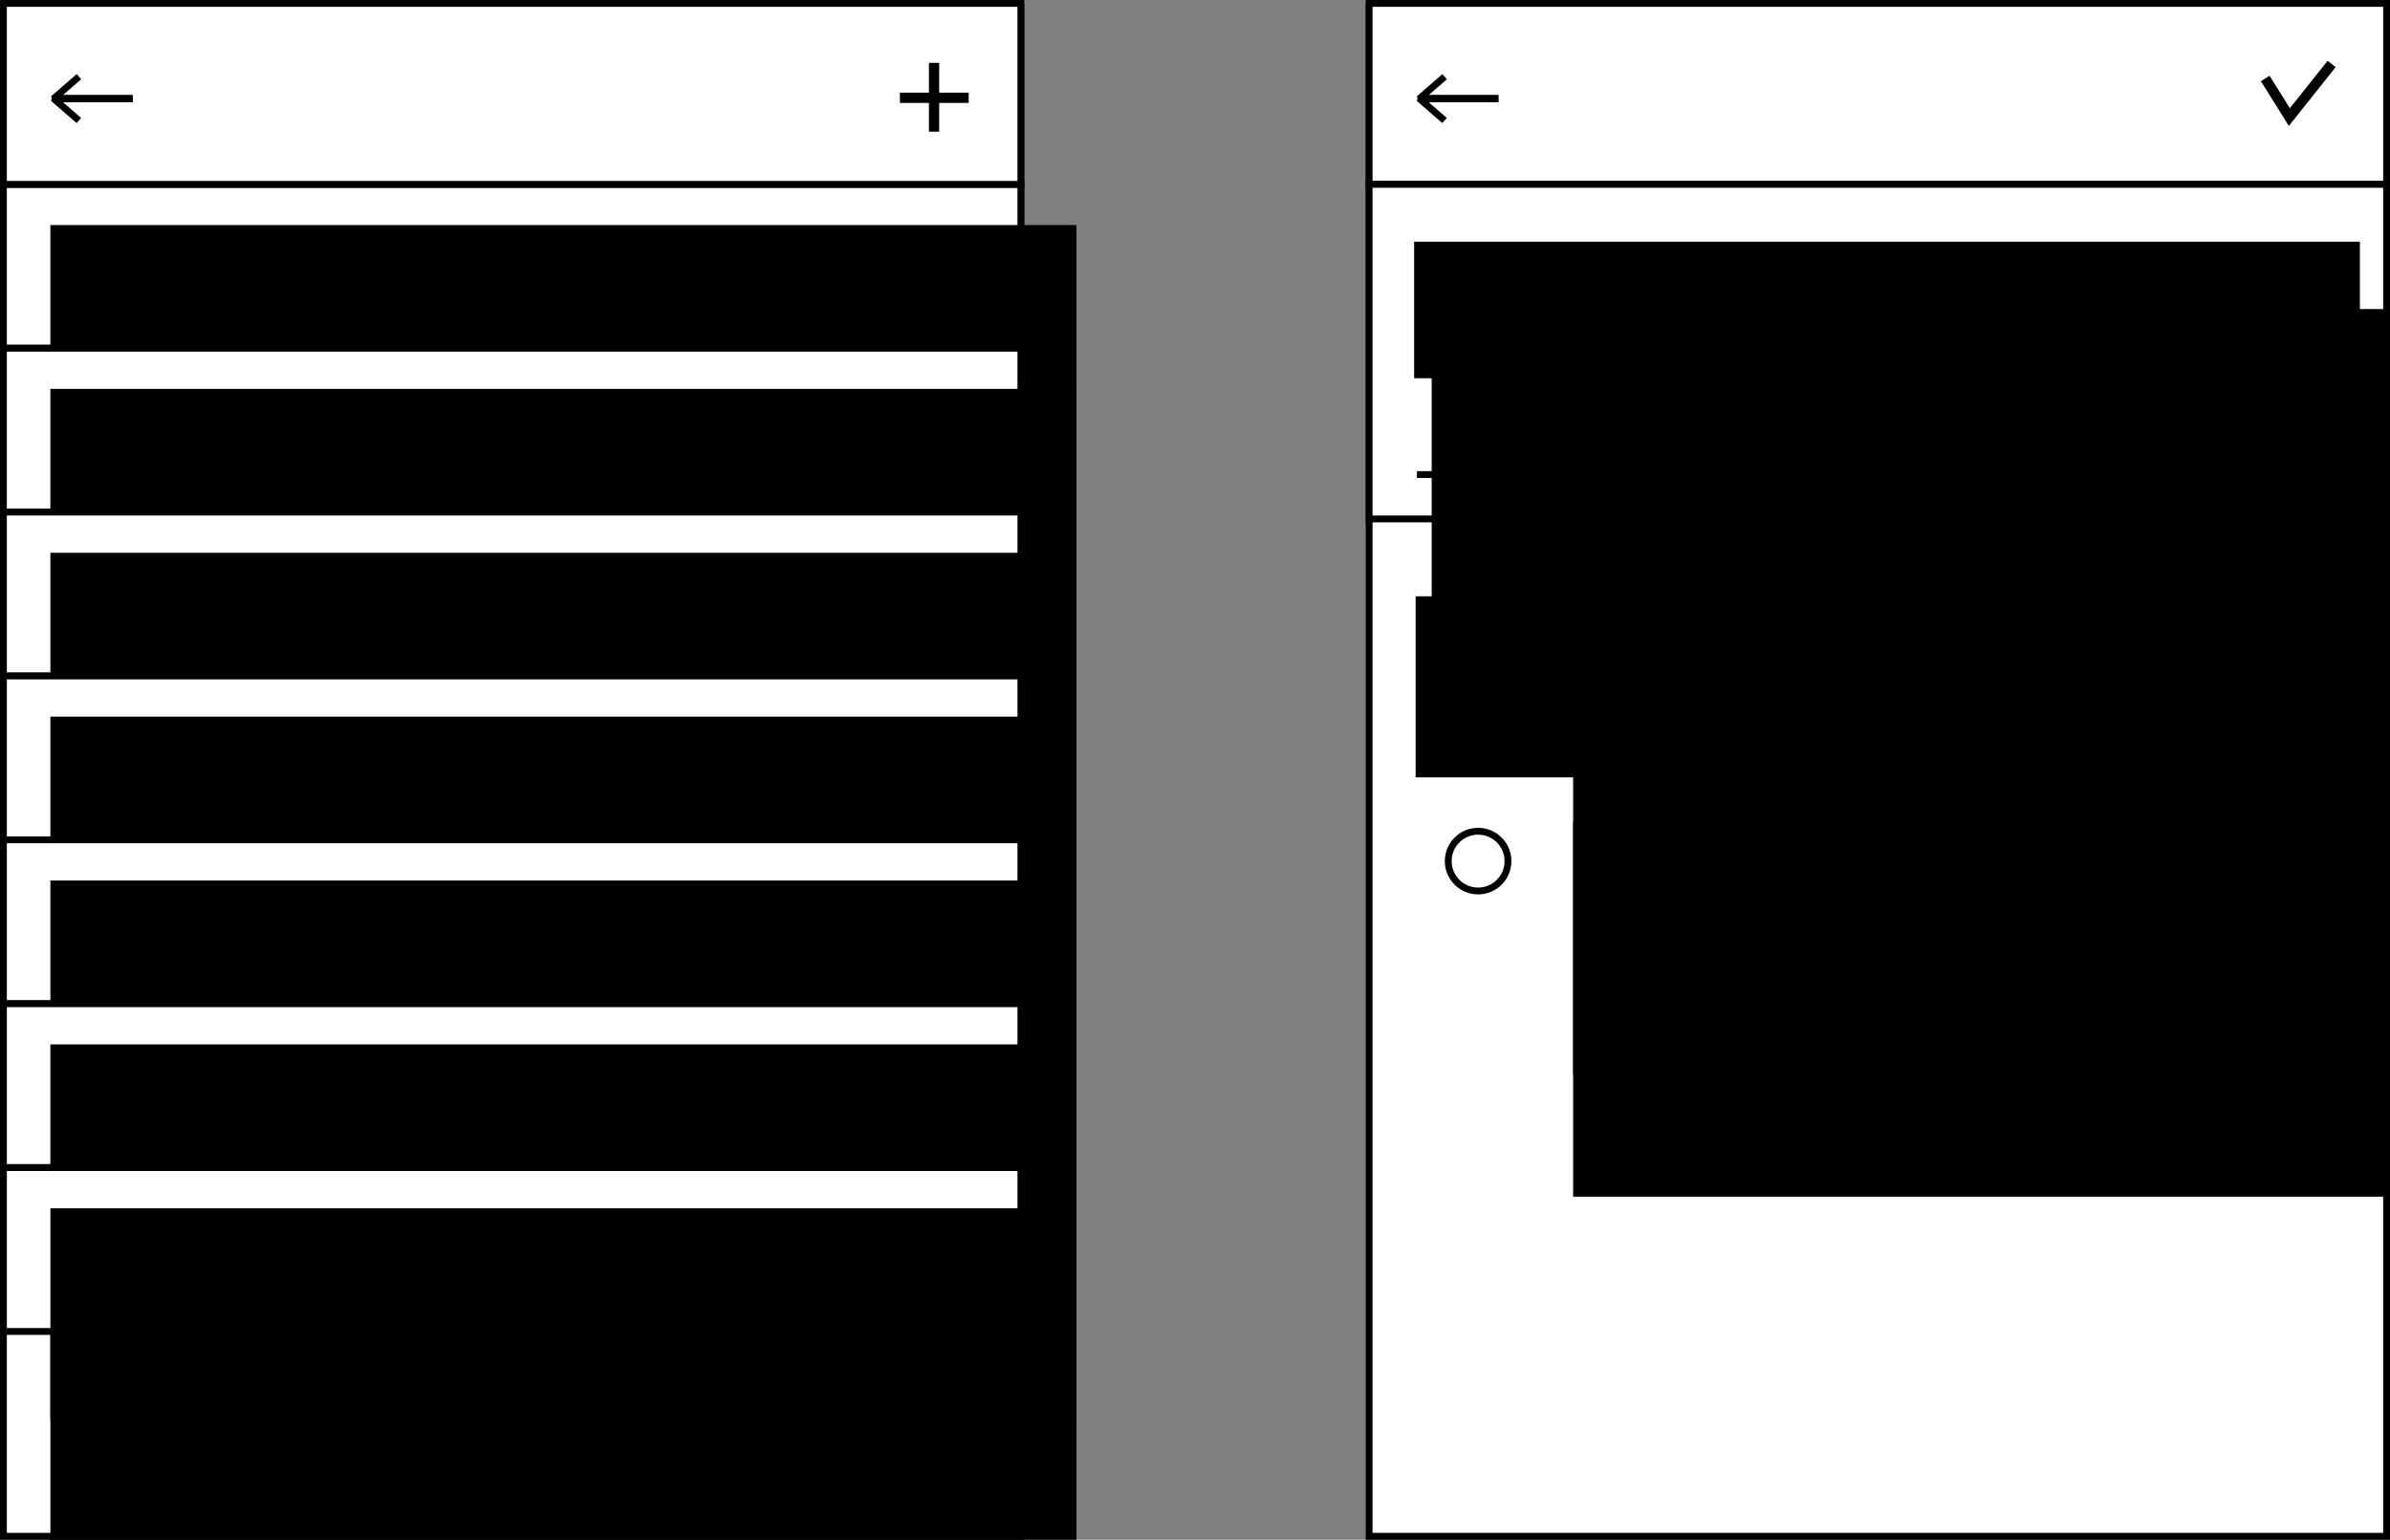<?xml version="1.0" encoding="UTF-8" standalone="no"?>
<!-- Created with Inkscape (http://www.inkscape.org/) -->

<svg
   xmlns:dc="http://purl.org/dc/elements/1.1/"
   xmlns:cc="http://creativecommons.org/ns#"
   xmlns:rdf="http://www.w3.org/1999/02/22-rdf-syntax-ns#"
   xmlns:svg="http://www.w3.org/2000/svg"
   xmlns="http://www.w3.org/2000/svg"
   xmlns:sodipodi="http://sodipodi.sourceforge.net/DTD/sodipodi-0.dtd"
   xmlns:inkscape="http://www.inkscape.org/namespaces/inkscape"
   width="197.556mm"
   height="127.282mm"
   viewBox="0 0 700 451"
   id="svg30314"
   version="1.1"
   inkscape:version="0.91 r13725"
   sodipodi:docname="implementation_ui_activity_category.svg">
  <rect x="0" y="0" width="700" height="451" fill="#808080" stroke="none"/>
  <defs
     id="defs30316" />
  <sodipodi:namedview
     id="base"
     pagecolor="#ffffff"
     bordercolor="#666666"
     borderopacity="1.0"
     inkscape:pageopacity="0.0"
     inkscape:pageshadow="2"
     inkscape:zoom="0.35"
     inkscape:cx="26.428699"
     inkscape:cy="259.78573"
     inkscape:document-units="px"
     inkscape:current-layer="layer1"
     showgrid="false"
     fit-margin-top="0"
     fit-margin-left="0"
     fit-margin-right="0"
     fit-margin-bottom="0"
     inkscape:window-width="1916"
     inkscape:window-height="1056"
     inkscape:window-x="0"
     inkscape:window-y="0"
     inkscape:window-maximized="1" />
  <g
     inkscape:label="Layer 1"
     inkscape:groupmode="layer"
     id="layer1"
     transform="translate(98.572,-341.148)">
    <g
       transform="translate(-2554.572,-488.689)"
       style="display:inline"
       id="g26009">
      <rect
         y="831.837"
         x="2457.001"
         height="448"
         width="298"
         id="rect4152-32-9"
         style="display:inline;fill:#ffffff;fill-opacity:1;stroke:#000000;stroke-width:2;stroke-linecap:butt;stroke-miterlimit:4;stroke-dasharray:none;stroke-dashoffset:3;stroke-opacity:1" />
      <g
         transform="translate(2407.835,746.884)"
         id="g6661-4-4">
        <path
           style="display:inline;fill:#000000;fill-rule:evenodd;stroke:#000000;stroke-width:0.566px;stroke-linecap:butt;stroke-linejoin:miter;stroke-opacity:1"
           d="m 178.702,507.322 3.445,4.483 3.385,-4.483 z"
           id="path7921-7-6-1"
           inkscape:connector-curvature="0" />
        <path
           style="display:inline;fill:#000000;fill-rule:evenodd;stroke:#000000;stroke-width:0.566px;stroke-linecap:butt;stroke-linejoin:miter;stroke-opacity:1"
           d="m 194.223,507.322 3.445,4.483 3.385,-4.483 z"
           id="path7921-7-9-1-8"
           inkscape:connector-curvature="0" />
        <path
           style="display:inline;fill:#000000;fill-rule:evenodd;stroke:#000000;stroke-width:0.566px;stroke-linecap:butt;stroke-linejoin:miter;stroke-opacity:1"
           d="m 210.473,507.322 3.445,4.483 3.385,-4.483 z"
           id="path7921-7-3-5-6"
           inkscape:connector-curvature="0" />
      </g>
      <g
         id="g25960">
        <rect
           style="fill:#ffffff;fill-opacity:1;stroke:#000000;stroke-width:2;stroke-linecap:butt;stroke-miterlimit:4;stroke-dasharray:none;stroke-dashoffset:3;stroke-opacity:1"
           id="rect11397-0-4-4"
           width="298"
           height="48"
           x="2457"
           y="883.837" />
        <flowRoot
           xml:space="preserve"
           id="flowRoot11399-7-2-4"
           style="font-style:normal;font-variant:normal;font-weight:normal;font-stretch:normal;font-size:25.929px;line-height:125%;font-family:Roboto;-inkscape-font-specification:'Roboto, Normal';text-align:start;letter-spacing:0px;word-spacing:0px;writing-mode:lr-tb;text-anchor:start;fill:#000000;fill-opacity:1;stroke:none;stroke-width:1px;stroke-linecap:butt;stroke-linejoin:miter;stroke-opacity:1"
           transform="translate(1151.287,370.989)"><flowRegion
             id="flowRegion11401-0-2-47"><rect
               id="rect11403-0-3-0"
               width="300.52"
               height="109.602"
               x="1319.461"
               y="524.765" /></flowRegion><flowPara
             id="flowPara11405-7-9-6"
             style="font-size:17.5px">Авто</flowPara></flowRoot>      </g>
      <g
         id="g25967">
        <rect
           style="fill:#ffffff;fill-opacity:1;stroke:#000000;stroke-width:2;stroke-linecap:butt;stroke-miterlimit:4;stroke-dasharray:none;stroke-dashoffset:3;stroke-opacity:1"
           id="rect11397-0-4-6-9"
           width="298"
           height="48"
           x="2457.001"
           y="931.837" />
        <flowRoot
           xml:space="preserve"
           id="flowRoot11399-7-2-6-2"
           style="font-style:normal;font-variant:normal;font-weight:normal;font-stretch:normal;font-size:25.929px;line-height:125%;font-family:Roboto;-inkscape-font-specification:'Roboto, Normal';text-align:start;letter-spacing:0px;word-spacing:0px;writing-mode:lr-tb;text-anchor:start;fill:#000000;fill-opacity:1;stroke:none;stroke-width:1px;stroke-linecap:butt;stroke-linejoin:miter;stroke-opacity:1"
           transform="translate(1151.287,418.989)"><flowRegion
             id="flowRegion11401-0-2-4-3"><rect
               id="rect11403-0-3-1-9"
               width="300.52"
               height="109.602"
               x="1319.461"
               y="524.765" /></flowRegion><flowPara
             id="flowPara11405-7-9-3-8"
             style="font-size:17.5px">Долг</flowPara></flowRoot>      </g>
      <g
         transform="translate(-250,550)"
         id="g18672-8">
        <rect
           style="fill:#ffffff;fill-opacity:1;stroke:#000000;stroke-width:2;stroke-linecap:butt;stroke-miterlimit:4;stroke-dasharray:none;stroke-dashoffset:3;stroke-opacity:1"
           id="rect4971-63-1"
           width="298"
           height="53"
           x="2707"
           y="280.837" />
        <g
           id="g16703-4"
           transform="translate(0.094,1.437)">
          <path
             inkscape:connector-curvature="0"
             id="path16684-9"
             d="m 2744.775,307.363 -23.25,0 7.5,-6.5"
             style="fill:none;fill-rule:evenodd;stroke:#000000;stroke-width:2;stroke-linecap:butt;stroke-linejoin:bevel;stroke-miterlimit:4;stroke-dasharray:none;stroke-opacity:1" />
          <path
             inkscape:connector-curvature="0"
             id="path16684-4-6"
             d="m 2744.752,307.194 -23.25,0 7.5,6.5"
             style="fill:none;fill-rule:evenodd;stroke:#000000;stroke-width:2;stroke-linecap:butt;stroke-linejoin:bevel;stroke-miterlimit:4;stroke-dasharray:none;stroke-opacity:1" />
        </g>
        <g
           id="g18668-5"
           transform="matrix(0.826,0,0,0.826,520.265,54.182)">
          <path
             inkscape:connector-curvature="0"
             id="path18649-6"
             d="m 2989.648,307.863 -24.395,0"
             style="fill:none;fill-rule:evenodd;stroke:#000000;stroke-width:3.632;stroke-linecap:butt;stroke-linejoin:miter;stroke-miterlimit:4;stroke-dasharray:none;stroke-opacity:1" />
          <path
             inkscape:connector-curvature="0"
             id="path18649-3-1"
             d="m 2977.369,295.493 0,24.395"
             style="fill:none;fill-rule:evenodd;stroke:#000000;stroke-width:3.632;stroke-linecap:butt;stroke-linejoin:miter;stroke-miterlimit:4;stroke-dasharray:none;stroke-opacity:1" />
        </g>
      </g>
      <g
         id="g25974">
        <rect
           style="fill:#ffffff;fill-opacity:1;stroke:#000000;stroke-width:2;stroke-linecap:butt;stroke-miterlimit:4;stroke-dasharray:none;stroke-dashoffset:3;stroke-opacity:1"
           id="rect11397-0-4-4-7"
           width="298"
           height="48"
           x="2457.005"
           y="979.837" />
        <flowRoot
           xml:space="preserve"
           id="flowRoot11399-7-2-4-5"
           style="font-style:normal;font-variant:normal;font-weight:normal;font-stretch:normal;font-size:25.929px;line-height:125%;font-family:Roboto;-inkscape-font-specification:'Roboto, Normal';text-align:start;letter-spacing:0px;word-spacing:0px;writing-mode:lr-tb;text-anchor:start;fill:#000000;fill-opacity:1;stroke:none;stroke-width:1px;stroke-linecap:butt;stroke-linejoin:miter;stroke-opacity:1"
           transform="translate(1151.292,466.989)"><flowRegion
             id="flowRegion11401-0-2-47-5"><rect
               id="rect11403-0-3-0-3"
               width="300.52"
               height="109.602"
               x="1319.461"
               y="524.765" /></flowRegion><flowPara
             id="flowPara11405-7-9-6-9"
             style="font-size:17.5px">Заработная плата</flowPara></flowRoot>      </g>
      <g
         id="g25981">
        <rect
           style="fill:#ffffff;fill-opacity:1;stroke:#000000;stroke-width:2;stroke-linecap:butt;stroke-miterlimit:4;stroke-dasharray:none;stroke-dashoffset:3;stroke-opacity:1"
           id="rect11397-0-4-6-9-7"
           width="298"
           height="48"
           x="2457.005"
           y="1027.837" />
        <flowRoot
           xml:space="preserve"
           id="flowRoot11399-7-2-6-2-8"
           style="font-style:normal;font-variant:normal;font-weight:normal;font-stretch:normal;font-size:25.929px;line-height:125%;font-family:Roboto;-inkscape-font-specification:'Roboto, Normal';text-align:start;letter-spacing:0px;word-spacing:0px;writing-mode:lr-tb;text-anchor:start;fill:#000000;fill-opacity:1;stroke:none;stroke-width:1px;stroke-linecap:butt;stroke-linejoin:miter;stroke-opacity:1"
           transform="translate(1151.292,514.989)"><flowRegion
             id="flowRegion11401-0-2-4-3-1"><rect
               id="rect11403-0-3-1-9-6"
               width="300.52"
               height="109.602"
               x="1319.461"
               y="524.765" /></flowRegion><flowPara
             id="flowPara11405-7-9-3-8-1"
             style="font-size:17.5px">Коммунальная плата</flowPara></flowRoot>      </g>
      <g
         id="g25988">
        <rect
           style="fill:#ffffff;fill-opacity:1;stroke:#000000;stroke-width:2;stroke-linecap:butt;stroke-miterlimit:4;stroke-dasharray:none;stroke-dashoffset:3;stroke-opacity:1"
           id="rect11397-0-4-4-0"
           width="298"
           height="48"
           x="2457.002"
           y="1075.837" />
        <flowRoot
           xml:space="preserve"
           id="flowRoot11399-7-2-4-4"
           style="font-style:normal;font-variant:normal;font-weight:normal;font-stretch:normal;font-size:25.929px;line-height:125%;font-family:Roboto;-inkscape-font-specification:'Roboto, Normal';text-align:start;letter-spacing:0px;word-spacing:0px;writing-mode:lr-tb;text-anchor:start;fill:#000000;fill-opacity:1;stroke:none;stroke-width:1px;stroke-linecap:butt;stroke-linejoin:miter;stroke-opacity:1"
           transform="translate(1151.29,562.989)"><flowRegion
             id="flowRegion11401-0-2-47-2"><rect
               id="rect11403-0-3-0-1"
               width="300.52"
               height="109.602"
               x="1319.461"
               y="524.765" /></flowRegion><flowPara
             id="flowPara11405-7-9-6-4"
             style="font-size:17.5px">Продукты</flowPara></flowRoot>      </g>
      <g
         id="g25995">
        <rect
           style="fill:#ffffff;fill-opacity:1;stroke:#000000;stroke-width:2;stroke-linecap:butt;stroke-miterlimit:4;stroke-dasharray:none;stroke-dashoffset:3;stroke-opacity:1"
           id="rect11397-0-4-6-9-5"
           width="298"
           height="48"
           x="2457.002"
           y="1123.837" />
        <flowRoot
           xml:space="preserve"
           id="flowRoot11399-7-2-6-2-5"
           style="font-style:normal;font-variant:normal;font-weight:normal;font-stretch:normal;font-size:25.929px;line-height:125%;font-family:Roboto;-inkscape-font-specification:'Roboto, Normal';text-align:start;letter-spacing:0px;word-spacing:0px;writing-mode:lr-tb;text-anchor:start;fill:#000000;fill-opacity:1;stroke:none;stroke-width:1px;stroke-linecap:butt;stroke-linejoin:miter;stroke-opacity:1"
           transform="translate(1151.29,610.989)"><flowRegion
             id="flowRegion11401-0-2-4-3-2"><rect
               id="rect11403-0-3-1-9-0"
               width="300.52"
               height="109.602"
               x="1319.461"
               y="524.765" /></flowRegion><flowPara
             id="flowPara11405-7-9-3-8-15"
             style="font-size:17.5px">Стипендия</flowPara></flowRoot>      </g>
      <g
         id="g26002">
        <rect
           style="fill:#ffffff;fill-opacity:1;stroke:#000000;stroke-width:2;stroke-linecap:butt;stroke-miterlimit:4;stroke-dasharray:none;stroke-dashoffset:3;stroke-opacity:1"
           id="rect11397-0-4-4-7-6"
           width="298"
           height="48"
           x="2457.007"
           y="1171.837" />
        <flowRoot
           xml:space="preserve"
           id="flowRoot11399-7-2-4-5-1"
           style="font-style:normal;font-variant:normal;font-weight:normal;font-stretch:normal;font-size:25.929px;line-height:125%;font-family:Roboto;-inkscape-font-specification:'Roboto, Normal';text-align:start;letter-spacing:0px;word-spacing:0px;writing-mode:lr-tb;text-anchor:start;fill:#000000;fill-opacity:1;stroke:none;stroke-width:1px;stroke-linecap:butt;stroke-linejoin:miter;stroke-opacity:1"
           transform="translate(1151.294,658.989)"><flowRegion
             id="flowRegion11401-0-2-47-5-4"><rect
               id="rect11403-0-3-0-3-2"
               width="300.52"
               height="109.602"
               x="1319.461"
               y="524.765" /></flowRegion><flowPara
             id="flowPara11405-7-9-6-9-6"
             style="font-size:17.5px">Транспорт</flowPara></flowRoot>      </g>
    </g>
    <g
       transform="translate(-2554.572,-488.689)"
       style="display:inline"
       id="g26141">
      <rect
         y="831.837"
         x="2857.001"
         height="448"
         width="298"
         id="rect4152-32-1-6"
         style="display:inline;fill:#ffffff;fill-opacity:1;stroke:#000000;stroke-width:2;stroke-linecap:butt;stroke-miterlimit:4;stroke-dasharray:none;stroke-dashoffset:3;stroke-opacity:1" />
      <g
         transform="translate(150,551)"
         id="g16728-6-5">
        <rect
           style="fill:#ffffff;fill-opacity:1;stroke:#000000;stroke-width:2;stroke-linecap:butt;stroke-miterlimit:4;stroke-dasharray:none;stroke-dashoffset:3;stroke-opacity:1"
           id="rect4971-63-0-4"
           width="298"
           height="53"
           x="2707"
           y="279.837" />
        <path
           style="display:inline;fill:none;fill-rule:evenodd;stroke:#000000;stroke-width:3;stroke-linecap:butt;stroke-linejoin:miter;stroke-miterlimit:4;stroke-dasharray:none;stroke-opacity:1"
           d="m 2969.456,301.818 7.071,11.314 12.374,-15.556"
           id="path11290-6-62-3-8"
           inkscape:connector-curvature="0" />
        <g
           id="g16703-7-8"
           transform="translate(0.094,0.438)">
          <path
             inkscape:connector-curvature="0"
             id="path16684-3-0"
             d="m 2744.775,307.363 -23.25,0 7.5,-6.5"
             style="fill:none;fill-rule:evenodd;stroke:#000000;stroke-width:2;stroke-linecap:butt;stroke-linejoin:bevel;stroke-miterlimit:4;stroke-dasharray:none;stroke-opacity:1" />
          <path
             inkscape:connector-curvature="0"
             id="path16684-4-89-9"
             d="m 2744.752,307.194 -23.25,0 7.5,6.5"
             style="fill:none;fill-rule:evenodd;stroke:#000000;stroke-width:2;stroke-linecap:butt;stroke-linejoin:bevel;stroke-miterlimit:4;stroke-dasharray:none;stroke-opacity:1" />
        </g>
      </g>
      <g
         transform="translate(-250,550)"
         id="g18129-9">
        <rect
           style="fill:#ffffff;fill-opacity:1;stroke:#000000;stroke-width:2;stroke-linecap:butt;stroke-miterlimit:4;stroke-dasharray:none;stroke-dashoffset:3;stroke-opacity:1"
           id="rect6368-1-9-5-1"
           width="298"
           height="98"
           x="3107.001"
           y="333.837" />
        <flowRoot
           xml:space="preserve"
           id="flowRoot6370-0-3-1-3"
           style="font-style:normal;font-variant:normal;font-weight:normal;font-stretch:normal;font-size:25.929px;line-height:125%;font-family:Roboto;-inkscape-font-specification:'Roboto, Normal';text-align:start;letter-spacing:0px;word-spacing:0px;writing-mode:lr-tb;text-anchor:start;display:inline;fill:#000000;fill-opacity:1;stroke:none;stroke-width:1px;stroke-linecap:butt;stroke-linejoin:miter;stroke-opacity:1"
           transform="translate(2758.334,23.083)"><flowRegion
             id="flowRegion6372-7-8-5-5"><rect
               id="rect6374-7-1-8-8"
               width="385.373"
               height="118.794"
               x="366.988"
               y="347.281" /></flowRegion><flowPara
             id="flowPara6376-05-1-4-8"
             style="font-size:40px">Авто</flowPara></flowRoot>        <flowRoot
           xml:space="preserve"
           id="flowRoot11210-7-8-4"
           style="font-style:normal;font-variant:normal;font-weight:normal;font-stretch:normal;font-size:25.929px;line-height:125%;font-family:Roboto;-inkscape-font-specification:'Roboto, Normal';text-align:start;letter-spacing:0px;word-spacing:0px;writing-mode:lr-tb;text-anchor:start;fill:#000000;fill-opacity:1;stroke:none;stroke-width:1px;stroke-linecap:butt;stroke-linejoin:miter;stroke-opacity:1"
           transform="translate(1912.682,-130.573)"><flowRegion
             id="flowRegion11212-5-6-2"><rect
               id="rect11214-2-1-7"
               width="277"
               height="40"
               x="1207.5"
               y="481.203" /></flowRegion><flowPara
             id="flowPara11216-9-3-4"
             style="font-size:15px">Название категории учета</flowPara></flowRoot>        <path
           style="fill:none;fill-rule:evenodd;stroke:#000000;stroke-width:2;stroke-linecap:butt;stroke-linejoin:miter;stroke-miterlimit:4;stroke-dasharray:none;stroke-opacity:1"
           d="m 3121.002,418.837 270,0"
           id="path11242-9-6-2"
           inkscape:connector-curvature="0" />
      </g>
      <g
         id="g26125">
        <flowRoot
           xml:space="preserve"
           id="flowRoot11399-7-1-93"
           style="font-style:normal;font-variant:normal;font-weight:normal;font-stretch:normal;font-size:25.929px;line-height:125%;font-family:Roboto;-inkscape-font-specification:'Roboto, Normal';text-align:start;letter-spacing:0px;word-spacing:0px;writing-mode:lr-tb;text-anchor:start;fill:#000000;fill-opacity:1;stroke:none;stroke-width:1px;stroke-linecap:butt;stroke-linejoin:miter;stroke-opacity:1"
           transform="translate(1597.287,509.989)"><flowRegion
             id="flowRegion11401-0-7-2"><rect
               id="rect11403-0-7-7"
               width="300.52"
               height="109.602"
               x="1319.461"
               y="524.765" /></flowRegion><flowPara
             id="flowPara11405-7-0-6"
             style="font-size:17.5px">Приход денежных средств</flowPara></flowRoot>        <circle
           style="fill:#ffffff;fill-opacity:1;stroke:#000000;stroke-width:2;stroke-linecap:butt;stroke-linejoin:bevel;stroke-miterlimit:4;stroke-dasharray:none;stroke-dashoffset:3;stroke-opacity:1"
           id="path18432-26"
           cx="2888.921"
           cy="1046.068"
           r="8.75" />
        <flowRoot
           xml:space="preserve"
           id="flowRoot11399-7-1-9-7"
           style="font-style:normal;font-variant:normal;font-weight:normal;font-stretch:normal;font-size:25.929px;line-height:125%;font-family:Roboto;-inkscape-font-specification:'Roboto, Normal';text-align:start;letter-spacing:0px;word-spacing:0px;writing-mode:lr-tb;text-anchor:start;fill:#000000;fill-opacity:1;stroke:none;stroke-width:1px;stroke-linecap:butt;stroke-linejoin:miter;stroke-opacity:1"
           transform="translate(1597.287,545.989)"><flowRegion
             id="flowRegion11401-0-7-0-1"><rect
               id="rect11403-0-7-3-14"
               width="300.52"
               height="109.602"
               x="1319.461"
               y="524.765" /></flowRegion><flowPara
             id="flowPara11405-7-0-5-6"
             style="font-size:17.5px">Расход денежных средств</flowPara></flowRoot>        <circle
           style="fill:#ffffff;fill-opacity:1;stroke:#000000;stroke-width:2;stroke-linecap:butt;stroke-linejoin:bevel;stroke-miterlimit:4;stroke-dasharray:none;stroke-dashoffset:3;stroke-opacity:1"
           id="path18432-5-9"
           cx="2888.921"
           cy="1082.068"
           r="8.75" />
        <flowRoot
           xml:space="preserve"
           id="flowRoot19278"
           style="font-style:normal;font-variant:normal;font-weight:normal;font-stretch:normal;font-size:25.929px;line-height:125%;font-family:Roboto;-inkscape-font-specification:'Roboto, Normal';text-align:start;letter-spacing:0px;word-spacing:0px;writing-mode:lr-tb;text-anchor:start;fill:#000000;fill-opacity:1;stroke:none;stroke-width:1px;stroke-linecap:butt;stroke-linejoin:miter;stroke-opacity:1"
           transform="translate(-253.381,8.619)"><flowRegion
             id="flowRegion19280"><rect
               id="rect19282"
               width="240.77"
               height="53.033"
               x="3123.998"
               y="995.878" /></flowRegion><flowPara
             id="flowPara19284"
             style="font-size:15px">Тип категории учета</flowPara></flowRoot>      </g>
    </g>
  </g>
</svg>
